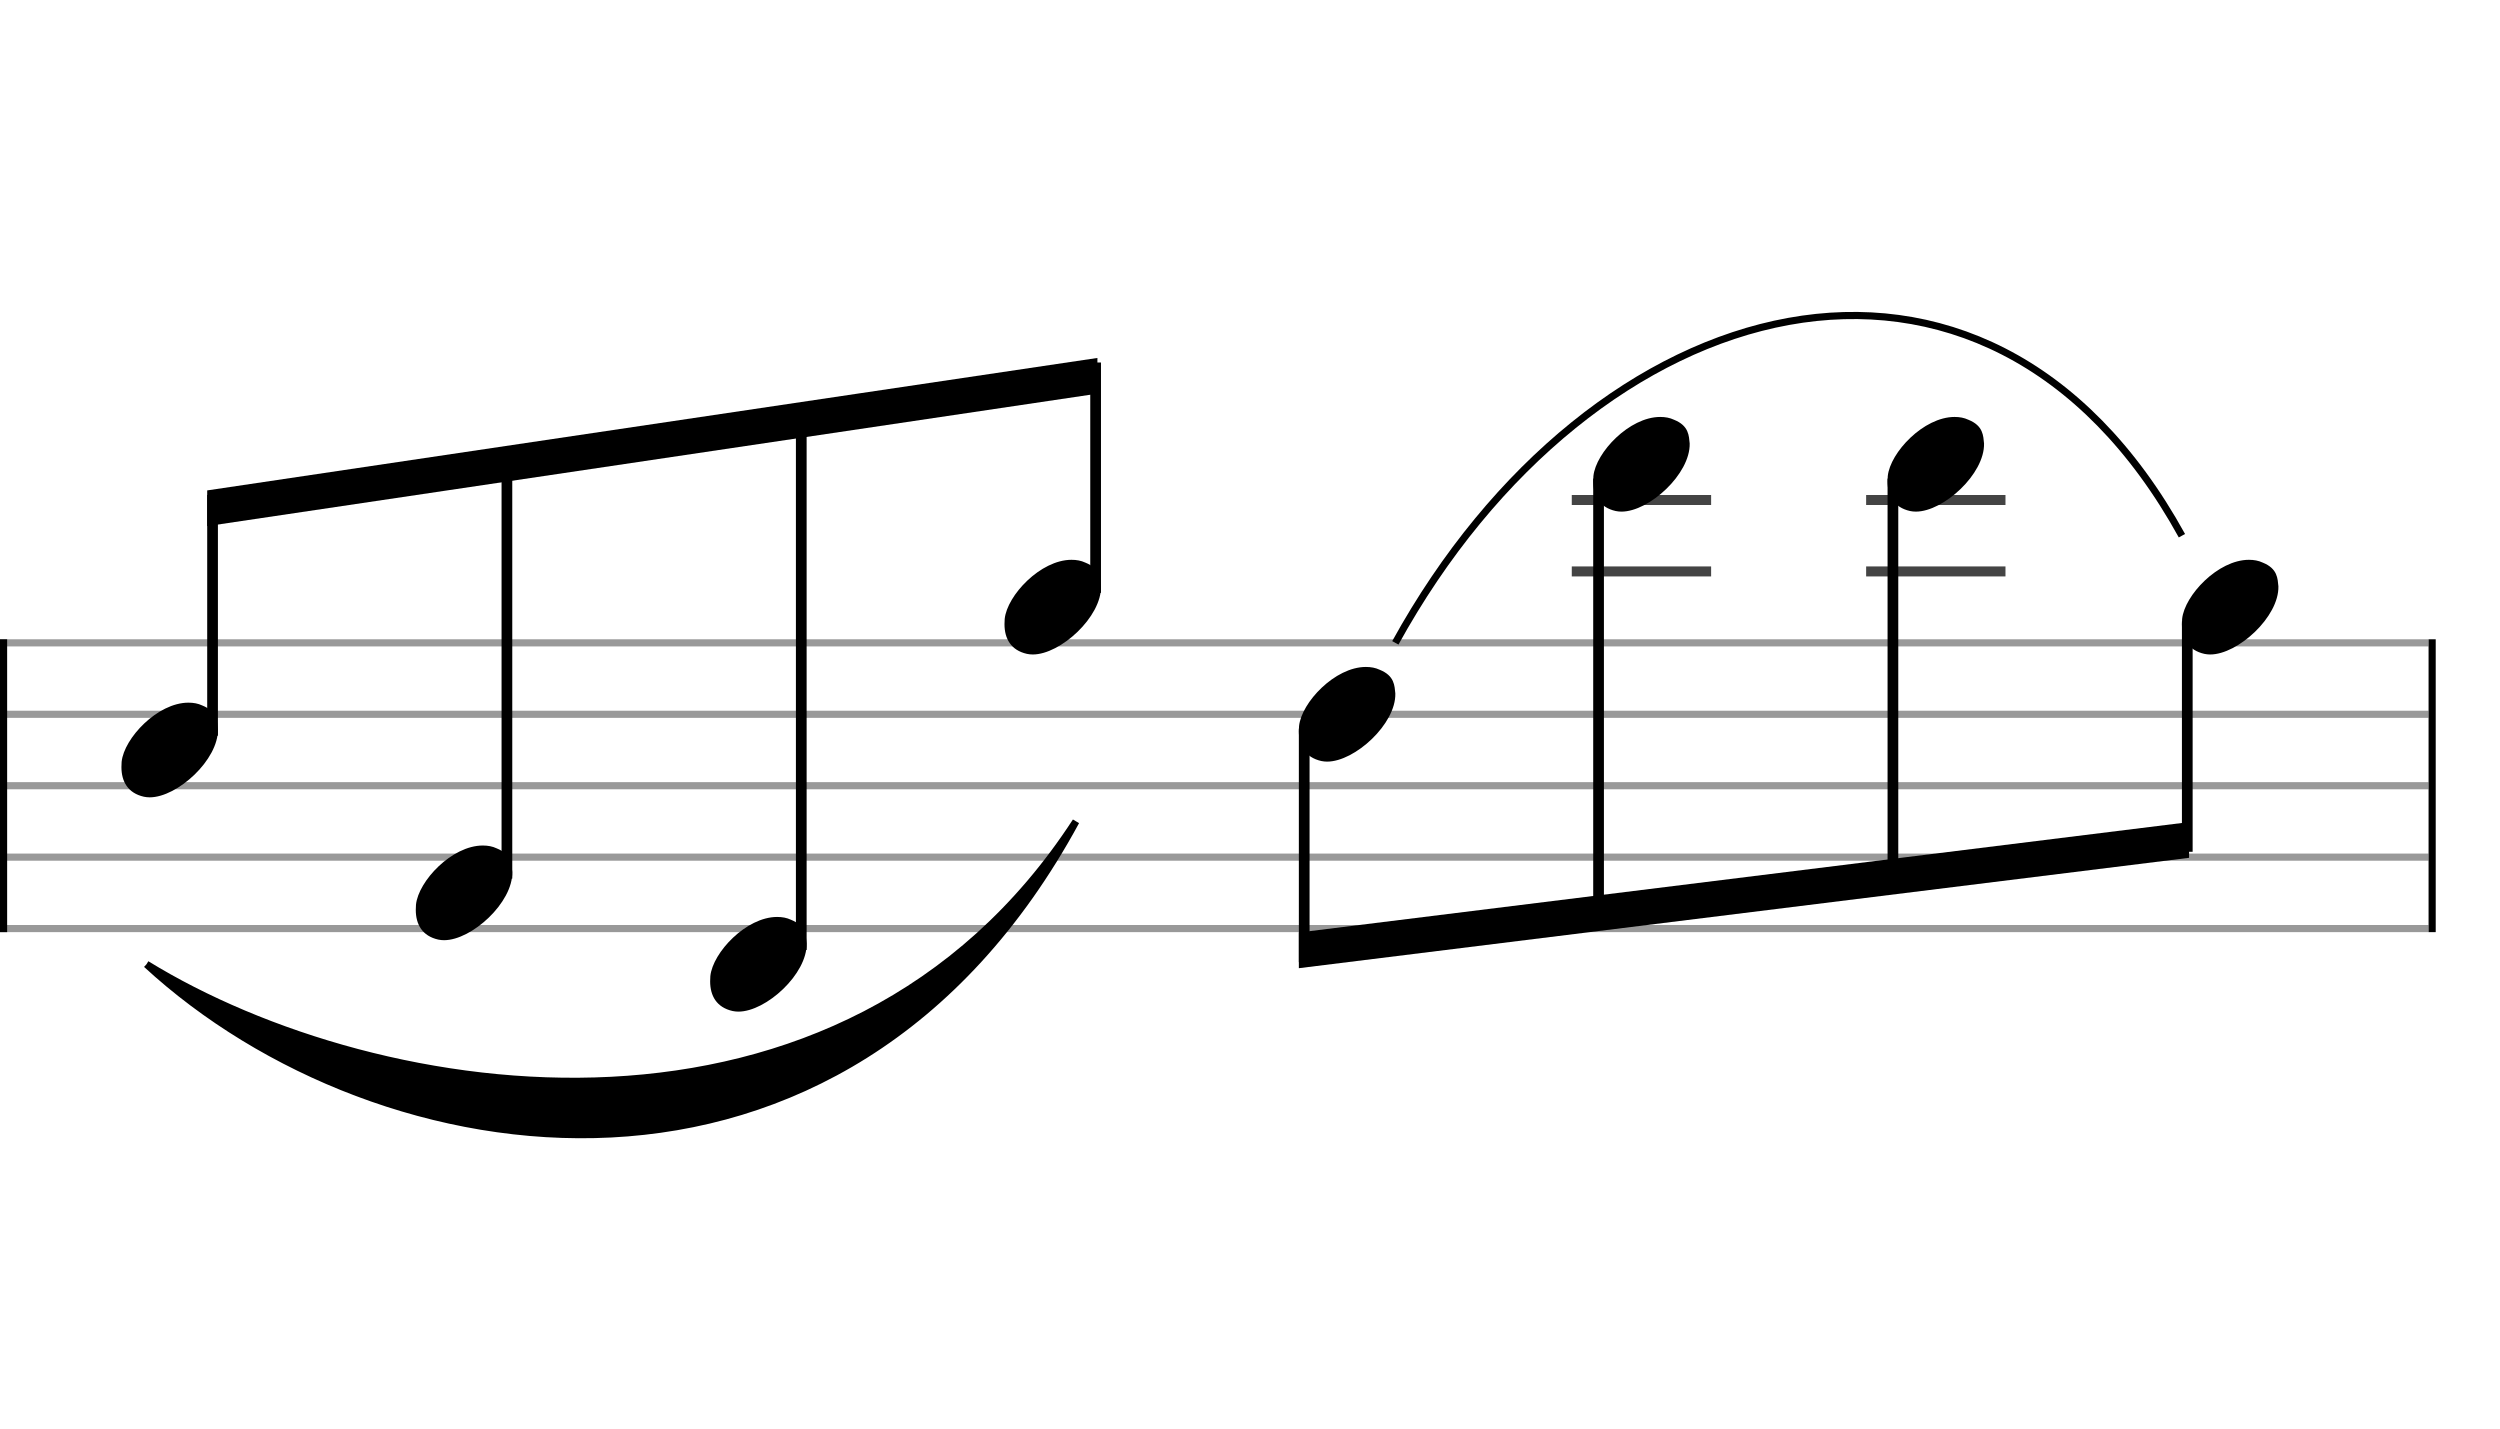 <svg xmlns="http://www.w3.org/2000/svg" stroke-width="0.3" stroke-dasharray="none" fill="black" stroke="black" font-family="Arial, sans-serif" font-size="10pt" font-weight="normal" font-style="normal" width="350" height="200" viewBox="0 0 350 200" style="width: 350px; height: 200px; border: none;"><g class="vf-stave" id="vf-auto14381" stroke-width="1" fill="#999999" stroke="#999999"><path fill="none" d="M0 90L340 90"/><path fill="none" d="M0 100L340 100"/><path fill="none" d="M0 110L340 110"/><path fill="none" d="M0 120L340 120"/><path fill="none" d="M0 130L340 130"/></g><g class="vf-stavebarline" id="vf-auto14382"><rect y="89.5" width="1" height="41" stroke="none"/></g><g class="vf-stavebarline" id="vf-auto14383"><rect x="340" y="89.5" width="1" height="41" stroke="none"/></g><g class="vf-stavenote" id="vf-auto14384"><g class="vf-notehead" id="vf-auto14390" pointer-events="bounding-box"><path stroke="none" d="M20.145 111.543C20.426 111.599,20.678 111.627,20.959 111.627C24.834 111.627,30.619 106.348,30.506 102.08C30.394 101.041,30.422 99.609,28.316 98.766C27.727 98.485,27.081 98.373,26.379 98.373C22.054 98.373,17.365 103.343,17.028 106.657C17.028 106.909,17 107.134,17 107.387C17 109.409,17.899 111.037,20.145 111.543"/></g></g><g class="vf-stavenote" id="vf-auto14392"><g class="vf-notehead" id="vf-auto14398" pointer-events="bounding-box"><path stroke="none" d="M61.355 131.543C61.636 131.599,61.888 131.627,62.169 131.627C66.044 131.627,71.829 126.348,71.716 122.08C71.604 121.041,71.632 119.609,69.526 118.766C68.936 118.485,68.291 118.373,67.589 118.373C63.264 118.373,58.575 123.343,58.238 126.657C58.238 126.909,58.21 127.134,58.21 127.387C58.21 129.409,59.108 131.037,61.355 131.543"/></g></g><g class="vf-stavenote" id="vf-auto14400"><g class="vf-notehead" id="vf-auto14406" pointer-events="bounding-box"><path stroke="none" d="M102.565 141.543C102.845 141.599,103.098 141.627,103.379 141.627C107.254 141.627,113.038 136.348,112.926 132.08C112.814 131.041,112.842 129.609,110.736 128.766C110.146 128.485,109.5 128.373,108.798 128.373C104.474 128.373,99.785 133.343,99.448 136.657C99.448 136.909,99.42 137.134,99.42 137.387C99.42 139.409,100.318 141.037,102.565 141.543"/></g></g><g class="vf-stavenote" id="vf-auto14408"><g class="vf-notehead" id="vf-auto14414" pointer-events="bounding-box"><path stroke="none" d="M143.774 91.543C144.055 91.599,144.308 91.627,144.589 91.627C148.464 91.627,154.248 86.348,154.136 82.08C154.024 81.041,154.052 79.609,151.946 78.766C151.356 78.485,150.71 78.373,150.008 78.373C145.684 78.373,140.994 83.343,140.657 86.657C140.657 86.909,140.629 87.134,140.629 87.387C140.629 89.409,141.528 91.037,143.774 91.543"/></g></g><g class="vf-stavenote" id="vf-auto14417"><g class="vf-notehead" id="vf-auto14423" pointer-events="bounding-box"><path stroke="none" d="M184.984 106.543C185.265 106.599,185.518 106.627,185.798 106.627C189.674 106.627,195.458 101.348,195.346 97.08C195.233 96.041,195.261 94.609,193.155 93.766C192.566 93.485,191.92 93.373,191.218 93.373C186.894 93.373,182.204 98.343,181.867 101.657C181.867 101.909,181.839 102.134,181.839 102.387C181.839 104.409,182.738 106.037,184.984 106.543"/></g></g><g class="vf-stavenote" id="vf-auto14425"><path stroke-width="1.4" fill="none" stroke="#444" d="M220.049 80L239.557 80"/><path stroke-width="1.4" fill="none" stroke="#444" d="M220.049 70L239.557 70"/><g class="vf-notehead" id="vf-auto14431" pointer-events="bounding-box"><path stroke="none" d="M226.194 71.543C226.475 71.599,226.727 71.627,227.008 71.627C230.883 71.627,236.668 66.348,236.555 62.08C236.443 61.041,236.471 59.609,234.365 58.766C233.776 58.485,233.13 58.373,232.428 58.373C228.103 58.373,223.414 63.343,223.077 66.657C223.077 66.909,223.049 67.134,223.049 67.387C223.049 69.409,223.948 71.037,226.194 71.543"/></g></g><g class="vf-stavenote" id="vf-auto14433"><path stroke-width="1.4" fill="none" stroke="#444" d="M261.259 80L280.767 80"/><path stroke-width="1.4" fill="none" stroke="#444" d="M261.259 70L280.767 70"/><g class="vf-notehead" id="vf-auto14439" pointer-events="bounding-box"><path stroke="none" d="M267.404 71.543C267.685 71.599,267.937 71.627,268.218 71.627C272.093 71.627,277.878 66.348,277.765 62.08C277.653 61.041,277.681 59.609,275.575 58.766C274.985 58.485,274.34 58.373,273.638 58.373C269.313 58.373,264.624 63.343,264.287 66.657C264.287 66.909,264.259 67.134,264.259 67.387C264.259 69.409,265.157 71.037,267.404 71.543"/></g></g><g class="vf-stavenote" id="vf-auto14441"><g class="vf-notehead" id="vf-auto14447" pointer-events="bounding-box"><path stroke="none" d="M308.614 91.543C308.894 91.599,309.147 91.627,309.428 91.627C313.303 91.627,319.087 86.348,318.975 82.08C318.863 81.041,318.891 79.609,316.785 78.766C316.195 78.485,315.549 78.373,314.847 78.373C310.523 78.373,305.834 83.343,305.497 86.657C305.497 86.909,305.469 87.134,305.469 87.387C305.469 89.409,306.367 91.037,308.614 91.543"/></g></g><g class="vf-stem" id="vf-auto14385" pointer-events="bounding-box"><path stroke-width="1.5" fill="none" d="M29.758 103L29.758 69.294"/></g><g class="vf-stem" id="vf-auto14393" pointer-events="bounding-box"><path stroke-width="1.5" fill="none" d="M70.968 123L70.968 63.113"/></g><g class="vf-stem" id="vf-auto14401" pointer-events="bounding-box"><path stroke-width="1.5" fill="none" d="M112.178 133L112.178 56.931"/></g><g class="vf-stem" id="vf-auto14409" pointer-events="bounding-box"><path stroke-width="1.5" fill="none" d="M153.387 83L153.387 50.75"/></g><g class="vf-beam" id="vf-auto14416"><path stroke="none" d="M29.008 68.657L29.008 73.657L153.637 55.113L153.637 50.113Z"/></g><g class="vf-stem" id="vf-auto14418" pointer-events="bounding-box"><path stroke-width="1.5" fill="none" d="M182.589 102L182.589 134.704"/></g><g class="vf-stem" id="vf-auto14426" pointer-events="bounding-box"><path stroke-width="1.5" fill="none" d="M223.799 67L223.799 129.552"/></g><g class="vf-stem" id="vf-auto14434" pointer-events="bounding-box"><path stroke-width="1.5" fill="none" d="M265.009 67L265.009 124.401"/></g><g class="vf-stem" id="vf-auto14442" pointer-events="bounding-box"><path stroke-width="1.5" fill="none" d="M306.219 87L306.219 119.25"/></g><g class="vf-beam" id="vf-auto14449"><path stroke="none" d="M181.839 135.547L181.839 130.547L306.469 115.094L306.469 120.094Z"/></g><path stroke-width="1" fill="none" d="M20.508 135C53.038 155,118.099 165,150.629 115C118.099 175,53.038 165,20.508 135"/><path stroke="none" d="M20.508 135C53.038 155,118.099 165,150.629 115C118.099 175,53.038 165,20.508 135Z"/><path stroke-width="1" fill="none" d="M195.347 90C222.878 40,277.938 25,305.469 75C277.938 25,222.878 40,195.347 90"/><path stroke="none" d="M195.347 90C222.878 40,277.938 25,305.469 75C277.938 25,222.878 40,195.347 90Z"/></svg>